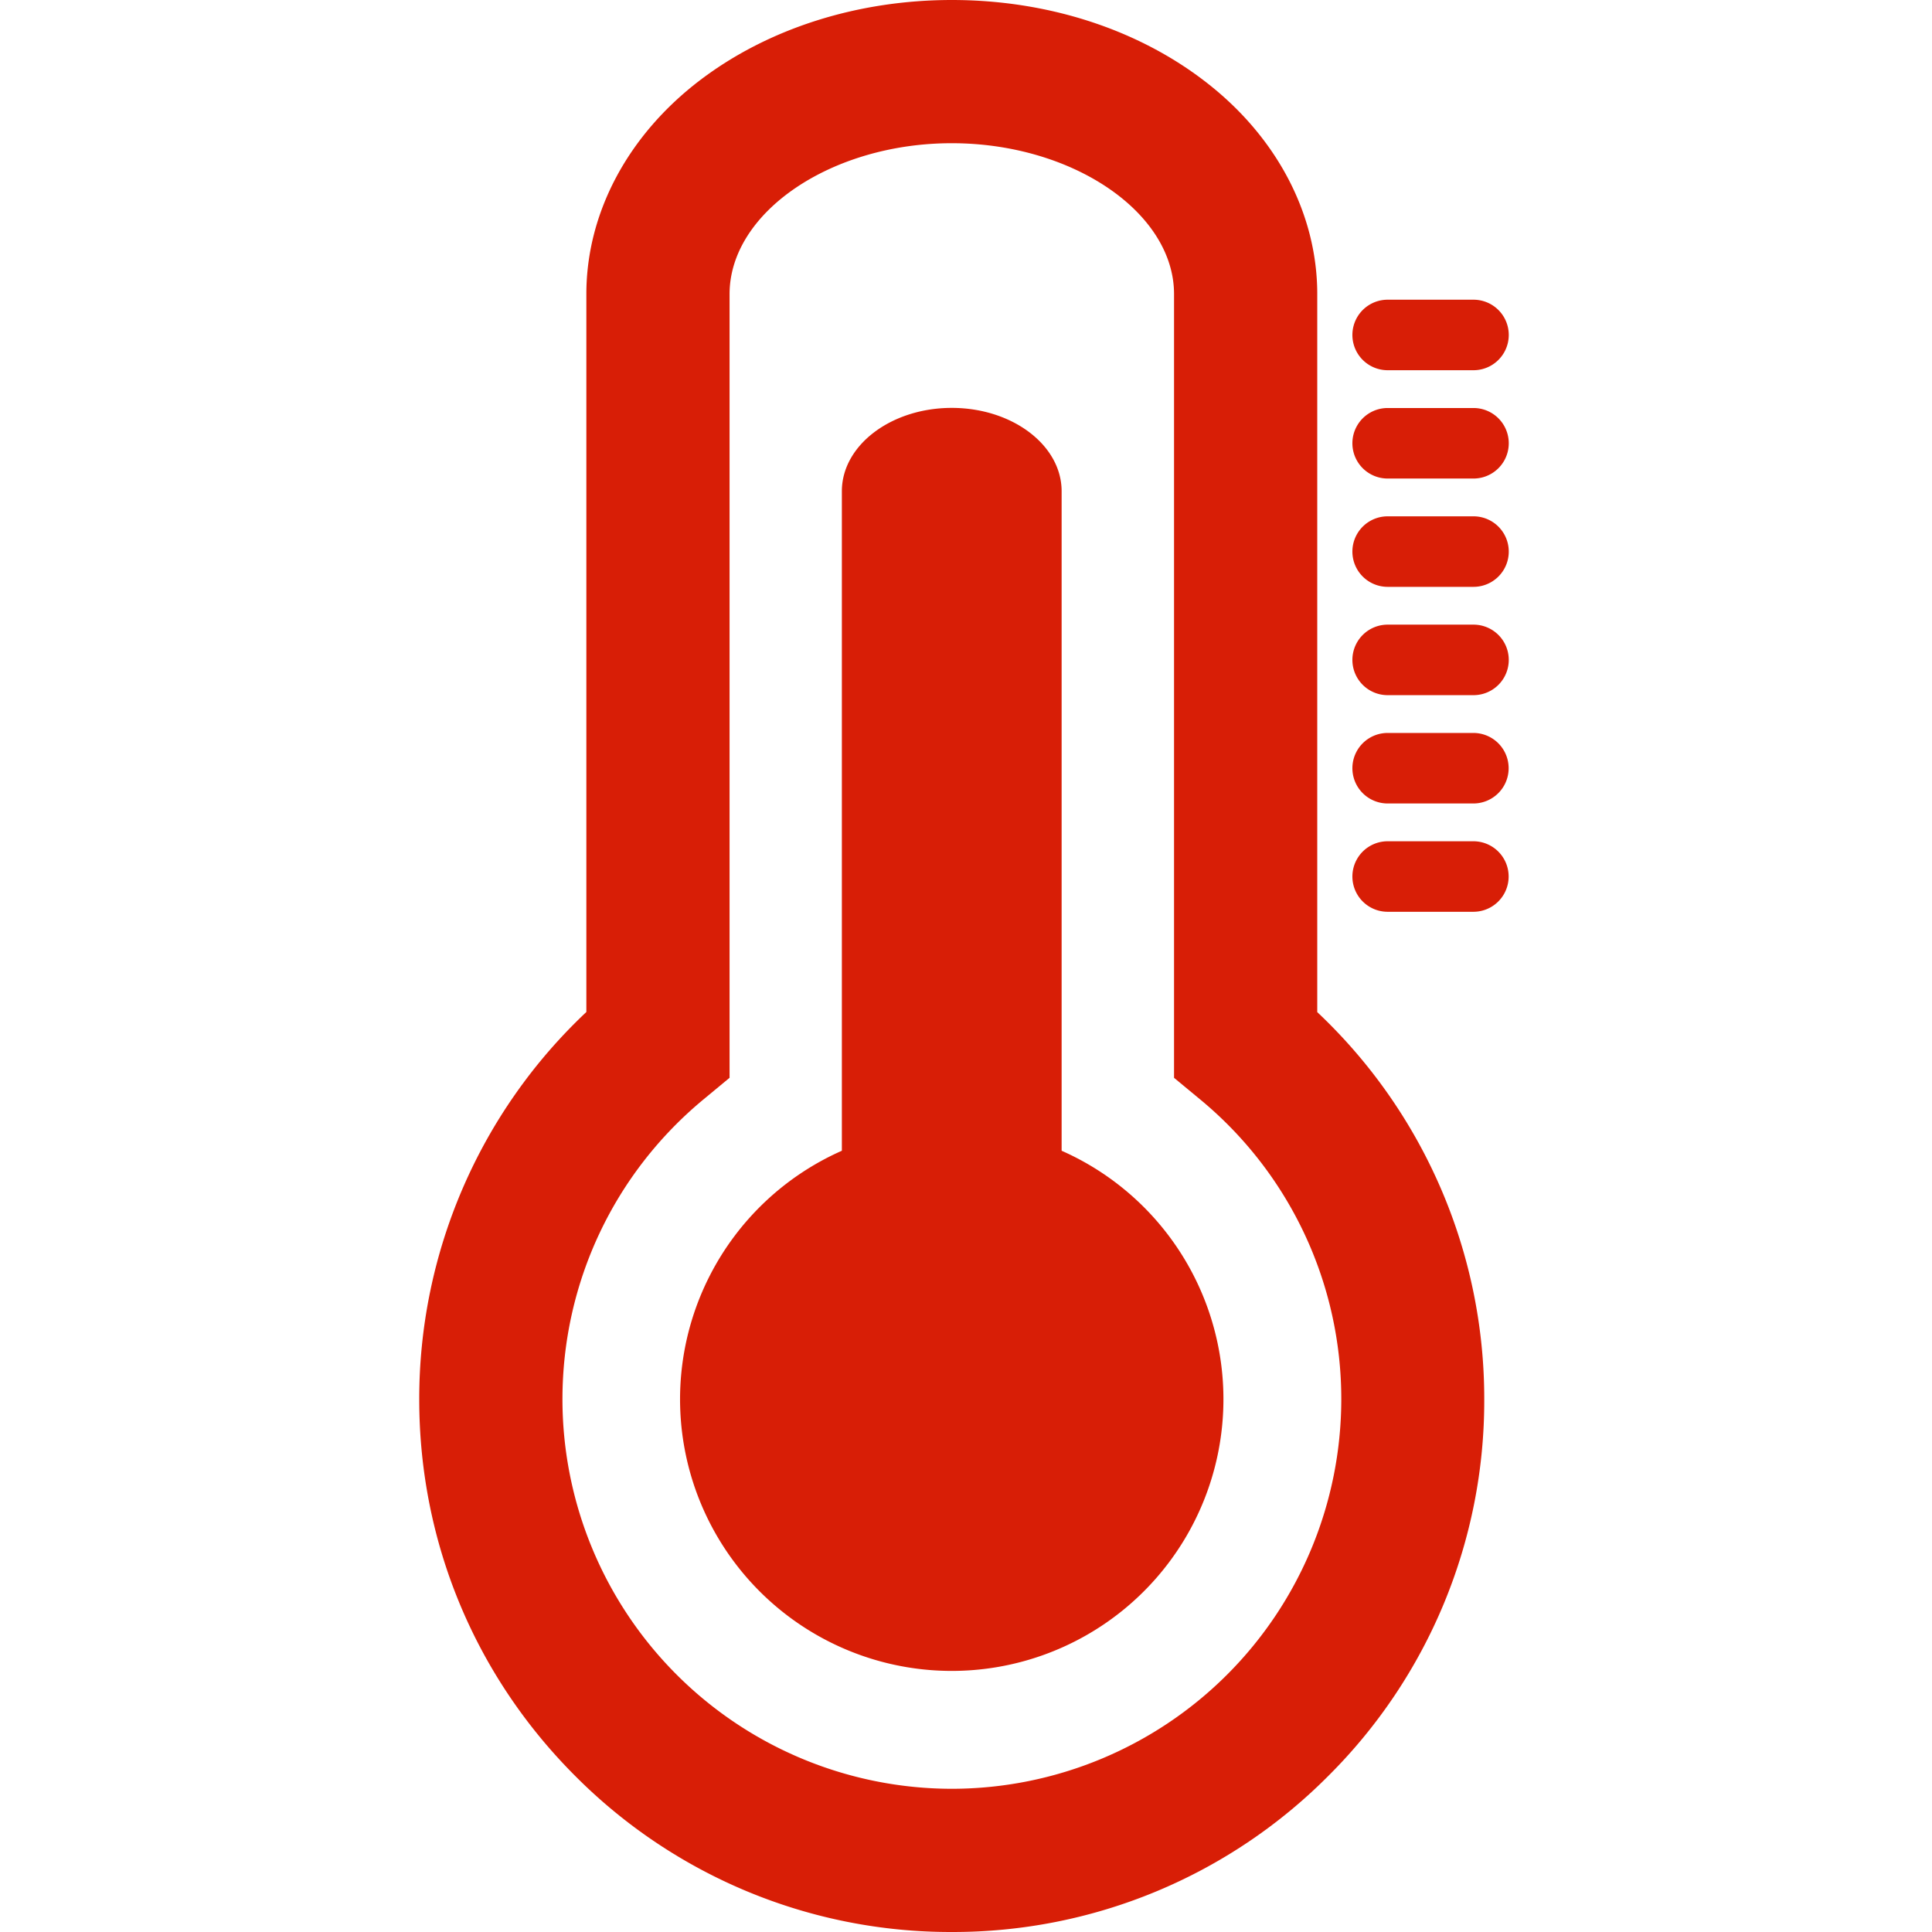 <?xml version="1.0" standalone="no"?><!DOCTYPE svg PUBLIC "-//W3C//DTD SVG 1.1//EN" "http://www.w3.org/Graphics/SVG/1.1/DTD/svg11.dtd"><svg t="1624968260644" class="icon" viewBox="0 0 1024 1024" version="1.1" xmlns="http://www.w3.org/2000/svg" p-id="44610" xmlns:xlink="http://www.w3.org/1999/xlink" width="16" height="16"><defs><style type="text/css"></style></defs><path d="M780.924 445.888a18.688 18.688 0 1 1 0 37.376H735.484a18.688 18.688 0 1 1 0-37.376h45.504z m0-57.408a18.688 18.688 0 1 1 0 37.376H735.484a18.688 18.688 0 1 1 0-37.376h45.504zM735.484 196.224a18.688 18.688 0 1 1 0-37.376h45.504a18.688 18.688 0 1 1 0 37.376H735.484z m45.504 20.032a18.688 18.688 0 1 1 0 37.376H735.484a18.688 18.688 0 1 1 0-37.376h45.504z m0 57.408a18.688 18.688 0 1 1 0 37.376H735.484a18.688 18.688 0 1 1 0-37.376h45.504z m0 57.408a18.688 18.688 0 1 1 0 37.376H735.484a18.688 18.688 0 1 1 0-37.376h45.504zM562.685 609.92a144 144 0 1 1-116.48 0V260.352c0-24.32 26.112-44.16 58.24-44.16 32.192 0 58.24 19.84 58.24 44.16V609.92z m-58.24 338.176a206.592 206.592 0 0 1-206.336-206.4c0-61.696 27.264-119.68 74.816-159.04l13.76-11.392v-415.36c0-43.392 53.952-80 117.76-80 63.872 0 117.824 36.608 117.824 80v415.36l13.76 11.392a205.888 205.888 0 0 1 74.88 159.04 206.592 206.592 0 0 1-206.4 206.4M698.173 536.32V155.84c0-43.008-22.08-84.48-60.672-113.6C601.533 14.976 554.365 0 504.509 0c-49.856 0-97.088 14.976-133.12 42.24-38.528 29.184-60.608 70.592-60.608 113.6v380.544A281.472 281.472 0 0 0 222.205 741.696c0 75.392 29.376 146.304 82.688 199.616A280.448 280.448 0 0 0 504.445 1023.999a280.448 280.448 0 0 0 199.552-82.688 280.448 280.448 0 0 0 82.688-199.616 281.472 281.472 0 0 0-88.576-205.312" fill="#d81e06" p-id="44611"></path></svg>